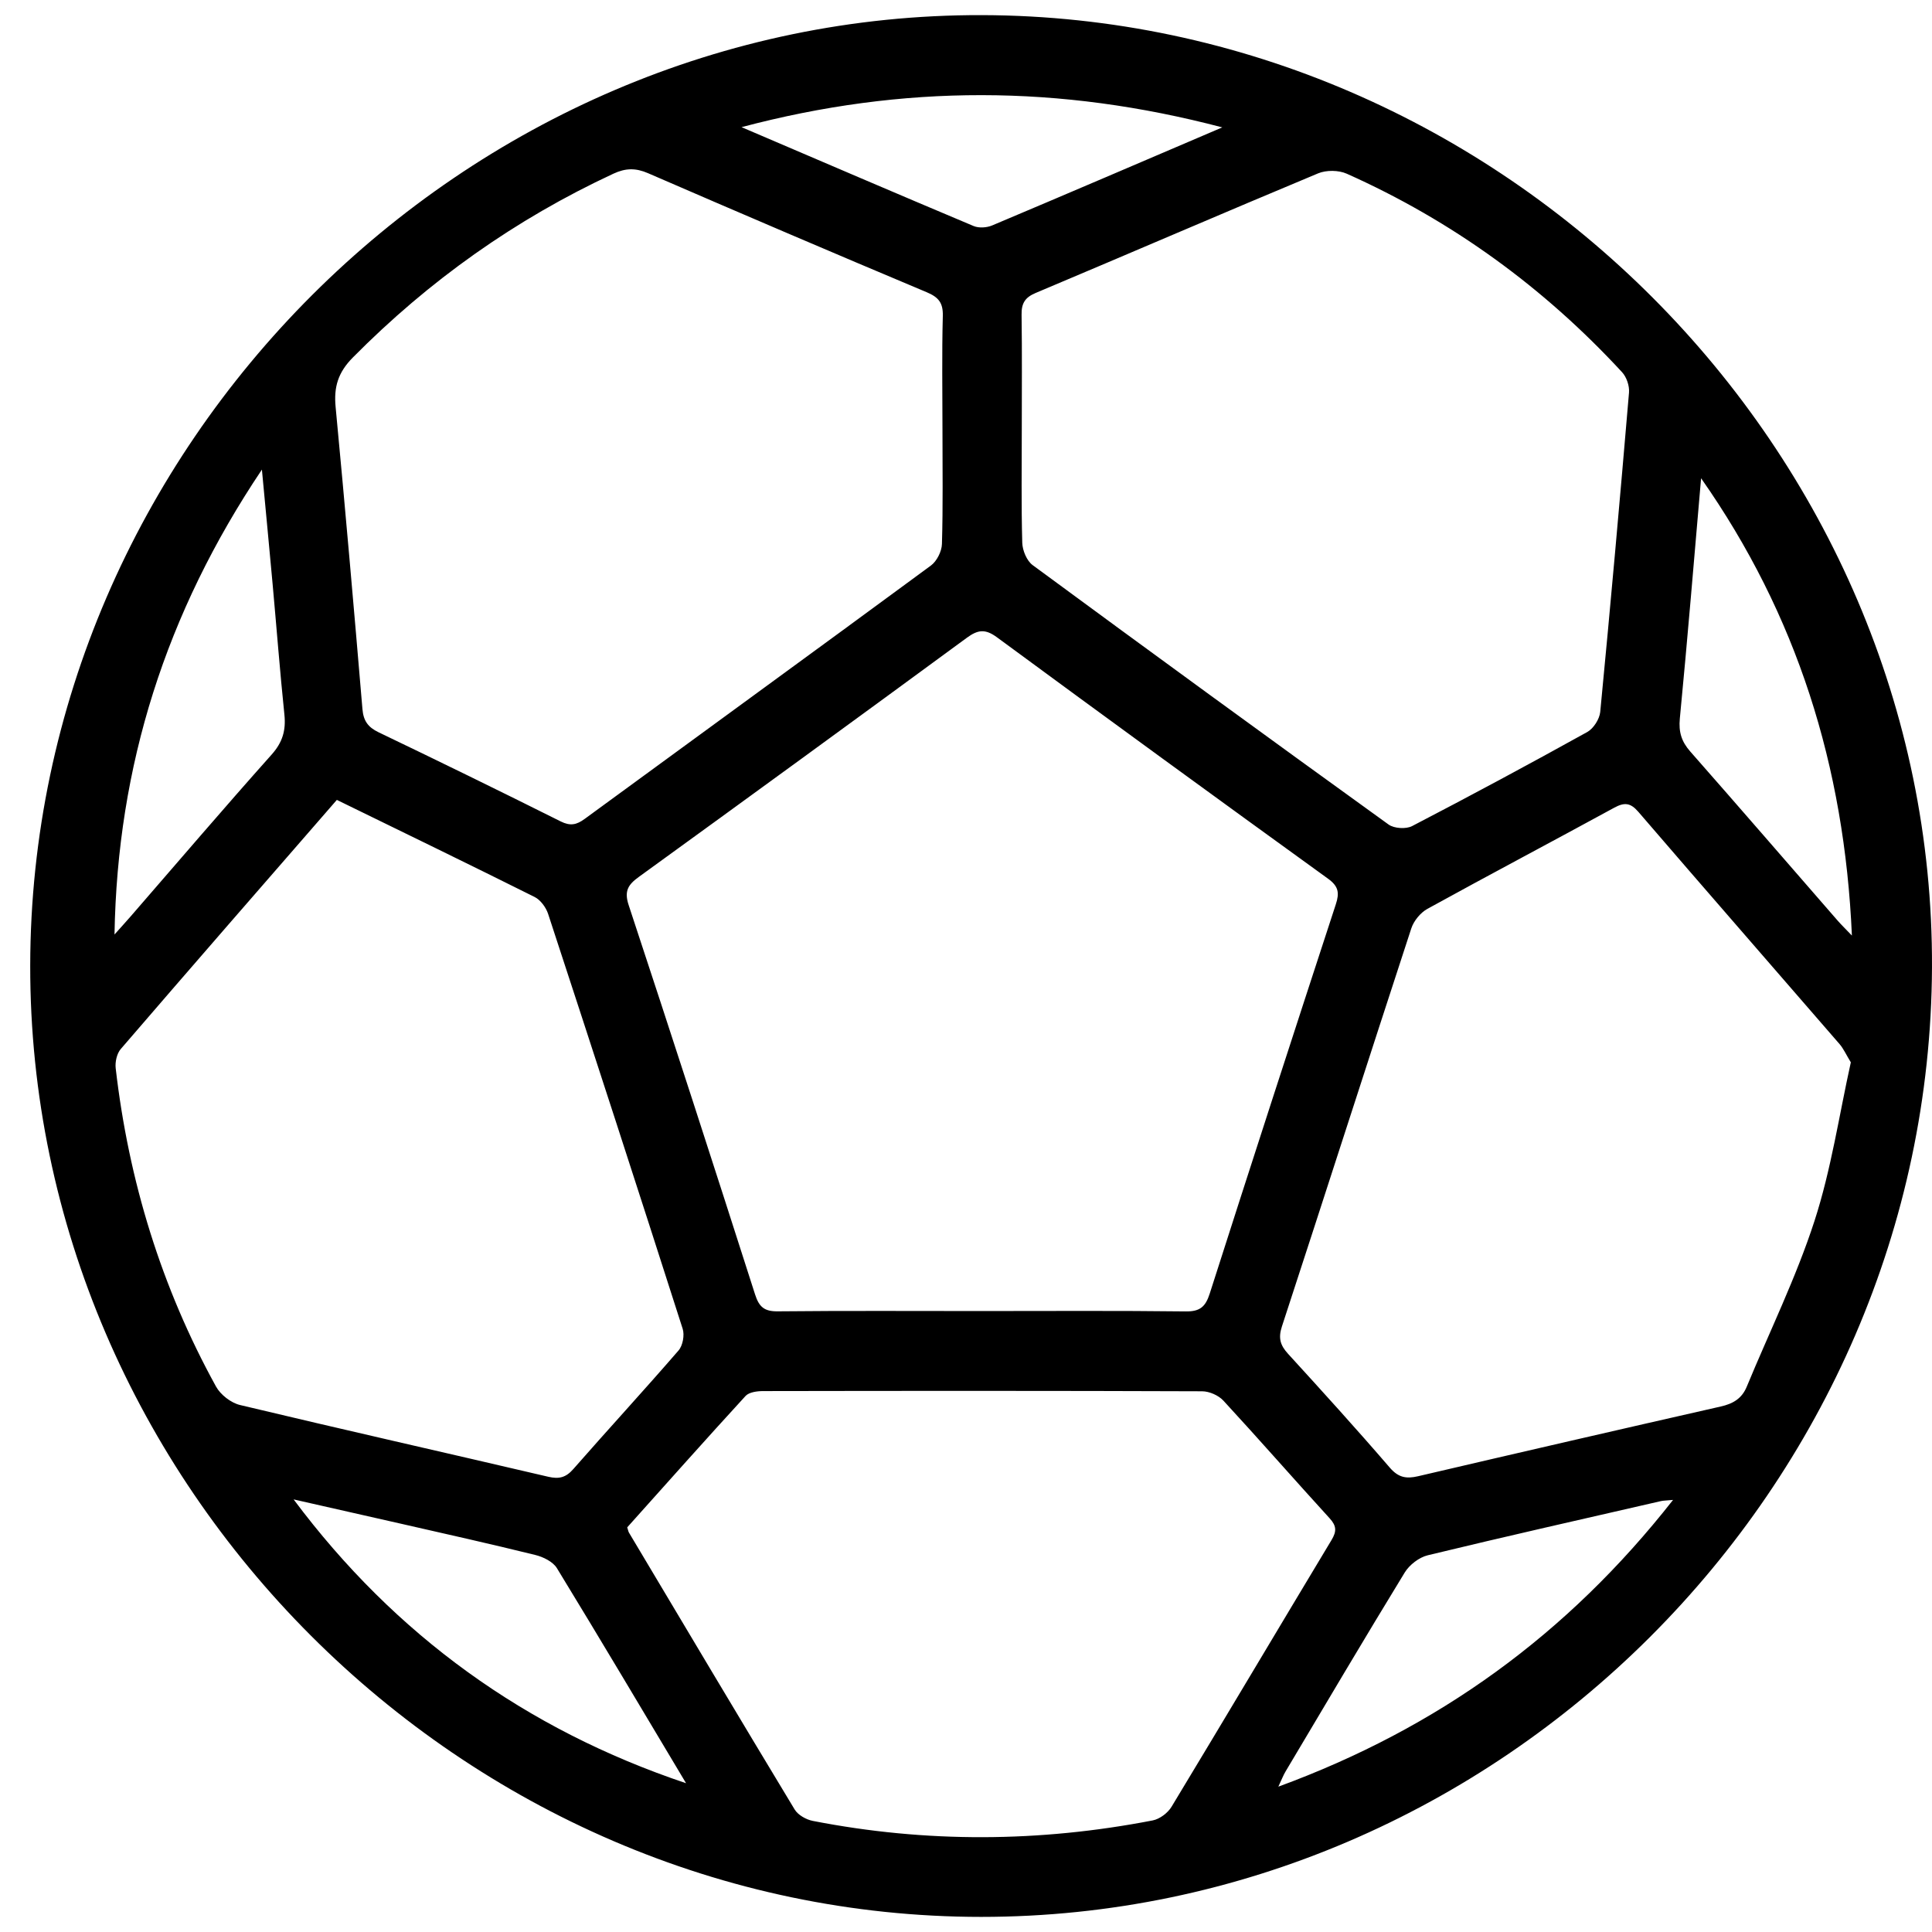 <?xml version="1.0" encoding="utf-8"?>
<!-- Generator: Adobe Illustrator 16.0.0, SVG Export Plug-In . SVG Version: 6.00 Build 0)  -->
<!DOCTYPE svg PUBLIC "-//W3C//DTD SVG 1.1//EN" "http://www.w3.org/Graphics/SVG/1.1/DTD/svg11.dtd">
<svg version="1.1" id="Layer_1" xmlns="http://www.w3.org/2000/svg" xmlns:xlink="http://www.w3.org/1999/xlink" x="0px" y="0px"
	 width="150px" height="150px" viewBox="0 0 150 150" enable-background="new 0 0 150 150" xml:space="preserve">
<g>
	<path fill-rule="evenodd" clip-rule="evenodd" d="M76.244,1.174c40.362,0.112,73.923,33.754,73.755,73.934
		c-0.17,40.339-33.606,73.728-73.826,73.719c-40.286-0.008-73.882-33.62-73.827-73.863C2.401,34.642,36.031,1.063,76.244,1.174z
		 M76.154,101.789c5.306,0,10.611-0.035,15.916,0.029c1.112,0.014,1.531-0.377,1.855-1.391c3.228-10.087,6.498-20.16,9.791-30.227
		c0.289-0.884,0.203-1.393-0.604-1.976c-8.596-6.214-17.169-12.458-25.711-18.746c-0.909-0.669-1.48-0.589-2.335,0.038
		c-8.469,6.217-16.96,12.404-25.468,18.567c-0.831,0.603-1.151,1.092-0.788,2.192c3.321,10.057,6.584,20.133,9.812,30.221
		c0.313,0.979,0.72,1.328,1.766,1.316C65.644,101.759,70.898,101.789,76.154,101.789z M79.331,33.286
		c0,2.951-0.045,5.903,0.037,8.853c0.017,0.597,0.349,1.4,0.808,1.738c9.179,6.758,18.39,13.472,27.634,20.14
		c0.43,0.31,1.352,0.366,1.826,0.12c4.565-2.371,9.098-4.807,13.597-7.303c0.487-0.27,0.954-1.004,1.009-1.564
		c0.797-8.26,1.534-16.525,2.234-24.794c0.043-0.514-0.188-1.198-0.538-1.577c-6.077-6.584-13.191-11.755-21.376-15.412
		c-0.632-0.282-1.591-0.292-2.23-0.025c-7.326,3.057-14.614,6.206-21.932,9.287c-0.833,0.351-1.099,0.817-1.085,1.686
		C79.358,27.384,79.331,30.335,79.331,33.286z M73.173,33.383c0-2.952-0.052-5.905,0.027-8.854c0.027-1.031-0.339-1.458-1.26-1.845
		c-7.229-3.037-14.438-6.12-21.631-9.239c-0.96-0.416-1.744-0.397-2.68,0.038c-7.61,3.538-14.327,8.307-20.234,14.273
		c-1.152,1.165-1.485,2.29-1.338,3.838c0.741,7.814,1.423,15.635,2.083,23.458c0.077,0.919,0.435,1.41,1.256,1.804
		c4.729,2.269,9.441,4.571,14.132,6.917c0.751,0.375,1.234,0.27,1.869-0.195c8.955-6.559,17.936-13.084,26.875-19.666
		c0.461-0.339,0.844-1.099,0.86-1.675C73.219,39.287,73.173,36.334,73.173,33.383z M26.153,62.104
		c-5.642,6.487-11.229,12.896-16.776,19.34c-0.307,0.354-0.45,1.01-0.395,1.493c1.008,8.734,3.541,17.003,7.788,24.712
		c0.353,0.64,1.159,1.267,1.865,1.436c7.969,1.904,15.963,3.705,23.94,5.572c0.833,0.194,1.364,0.057,1.939-0.601
		c2.703-3.086,5.485-6.104,8.169-9.207c0.33-0.381,0.477-1.194,0.319-1.684c-3.441-10.751-6.93-21.486-10.447-32.213
		c-0.166-0.505-0.589-1.081-1.048-1.311C36.459,67.119,31.378,64.657,26.153,62.104z M143.698,82.479
		c-0.375-0.615-0.57-1.064-0.876-1.418c-5.203-6.011-10.434-11.999-15.617-18.026c-0.621-0.722-1.09-0.753-1.885-0.32
		c-4.822,2.633-9.683,5.196-14.494,7.847c-0.541,0.298-1.061,0.933-1.254,1.521c-3.37,10.293-6.675,20.608-10.044,30.902
		c-0.297,0.906-0.128,1.464,0.477,2.125c2.664,2.916,5.32,5.842,7.897,8.835c0.669,0.777,1.282,0.883,2.2,0.668
		c7.827-1.829,15.66-3.634,23.499-5.413c0.948-0.215,1.634-0.613,2.016-1.537c1.77-4.284,3.833-8.471,5.258-12.865
		C142.177,90.785,142.794,86.551,143.698,82.479z M48.698,118.583c0.071,0.224,0.085,0.328,0.135,0.411
		c4.277,7.172,8.545,14.349,12.864,21.494c0.26,0.43,0.892,0.785,1.407,0.886c8.796,1.717,17.602,1.666,26.391-0.037
		c0.544-0.105,1.172-0.578,1.464-1.061c4.166-6.889,8.272-13.813,12.423-20.712c0.399-0.664,0.393-1.091-0.146-1.68
		c-2.767-3.03-5.467-6.122-8.25-9.137c-0.38-0.412-1.093-0.726-1.653-0.728c-11.361-0.042-22.724-0.036-34.086-0.016
		c-0.463,0.001-1.09,0.082-1.363,0.38C54.775,111.772,51.722,115.21,48.698,118.583z M53.266,138.449
		c-3.331-5.573-6.643-11.158-10.028-16.698c-0.308-0.503-1.063-0.872-1.679-1.024c-3.488-0.862-6.998-1.643-10.503-2.443
		c-2.752-0.629-5.506-1.248-8.26-1.871C30.677,126.966,40.827,134.274,53.266,138.449z M8.89,72.554
		c0.424-0.475,0.854-0.944,1.271-1.425c3.635-4.188,7.235-8.405,10.927-12.542c0.851-0.953,1.119-1.878,0.993-3.099
		c-0.349-3.377-0.609-6.764-0.916-10.145c-0.256-2.821-0.527-5.642-0.831-8.883C12.862,47.593,9.112,59.469,8.89,72.554z
		 M129.896,116.453c-0.549,0.052-0.748,0.048-0.936,0.091c-6.039,1.386-12.084,2.748-18.106,4.206
		c-0.676,0.163-1.426,0.742-1.793,1.342c-3.13,5.119-6.181,10.286-9.249,15.442c-0.182,0.305-0.307,0.642-0.562,1.182
		C111.645,134.17,121.695,126.904,129.896,116.453z M132.072,37.131c-0.54,6.218-1.048,12.44-1.65,18.652
		c-0.102,1.052,0.131,1.792,0.808,2.562c3.832,4.355,7.624,8.744,11.434,13.119c0.275,0.317,0.58,0.61,1.117,1.172
		C143.205,59.471,139.502,47.719,132.072,37.131z M94.898,9.89C82.273,6.573,70.141,6.539,57.572,9.872
		c6.276,2.684,12.139,5.205,18.021,7.678c0.405,0.17,1.017,0.13,1.434-0.045C82.86,15.047,88.678,12.549,94.898,9.89z"/>
</g>
</svg>

